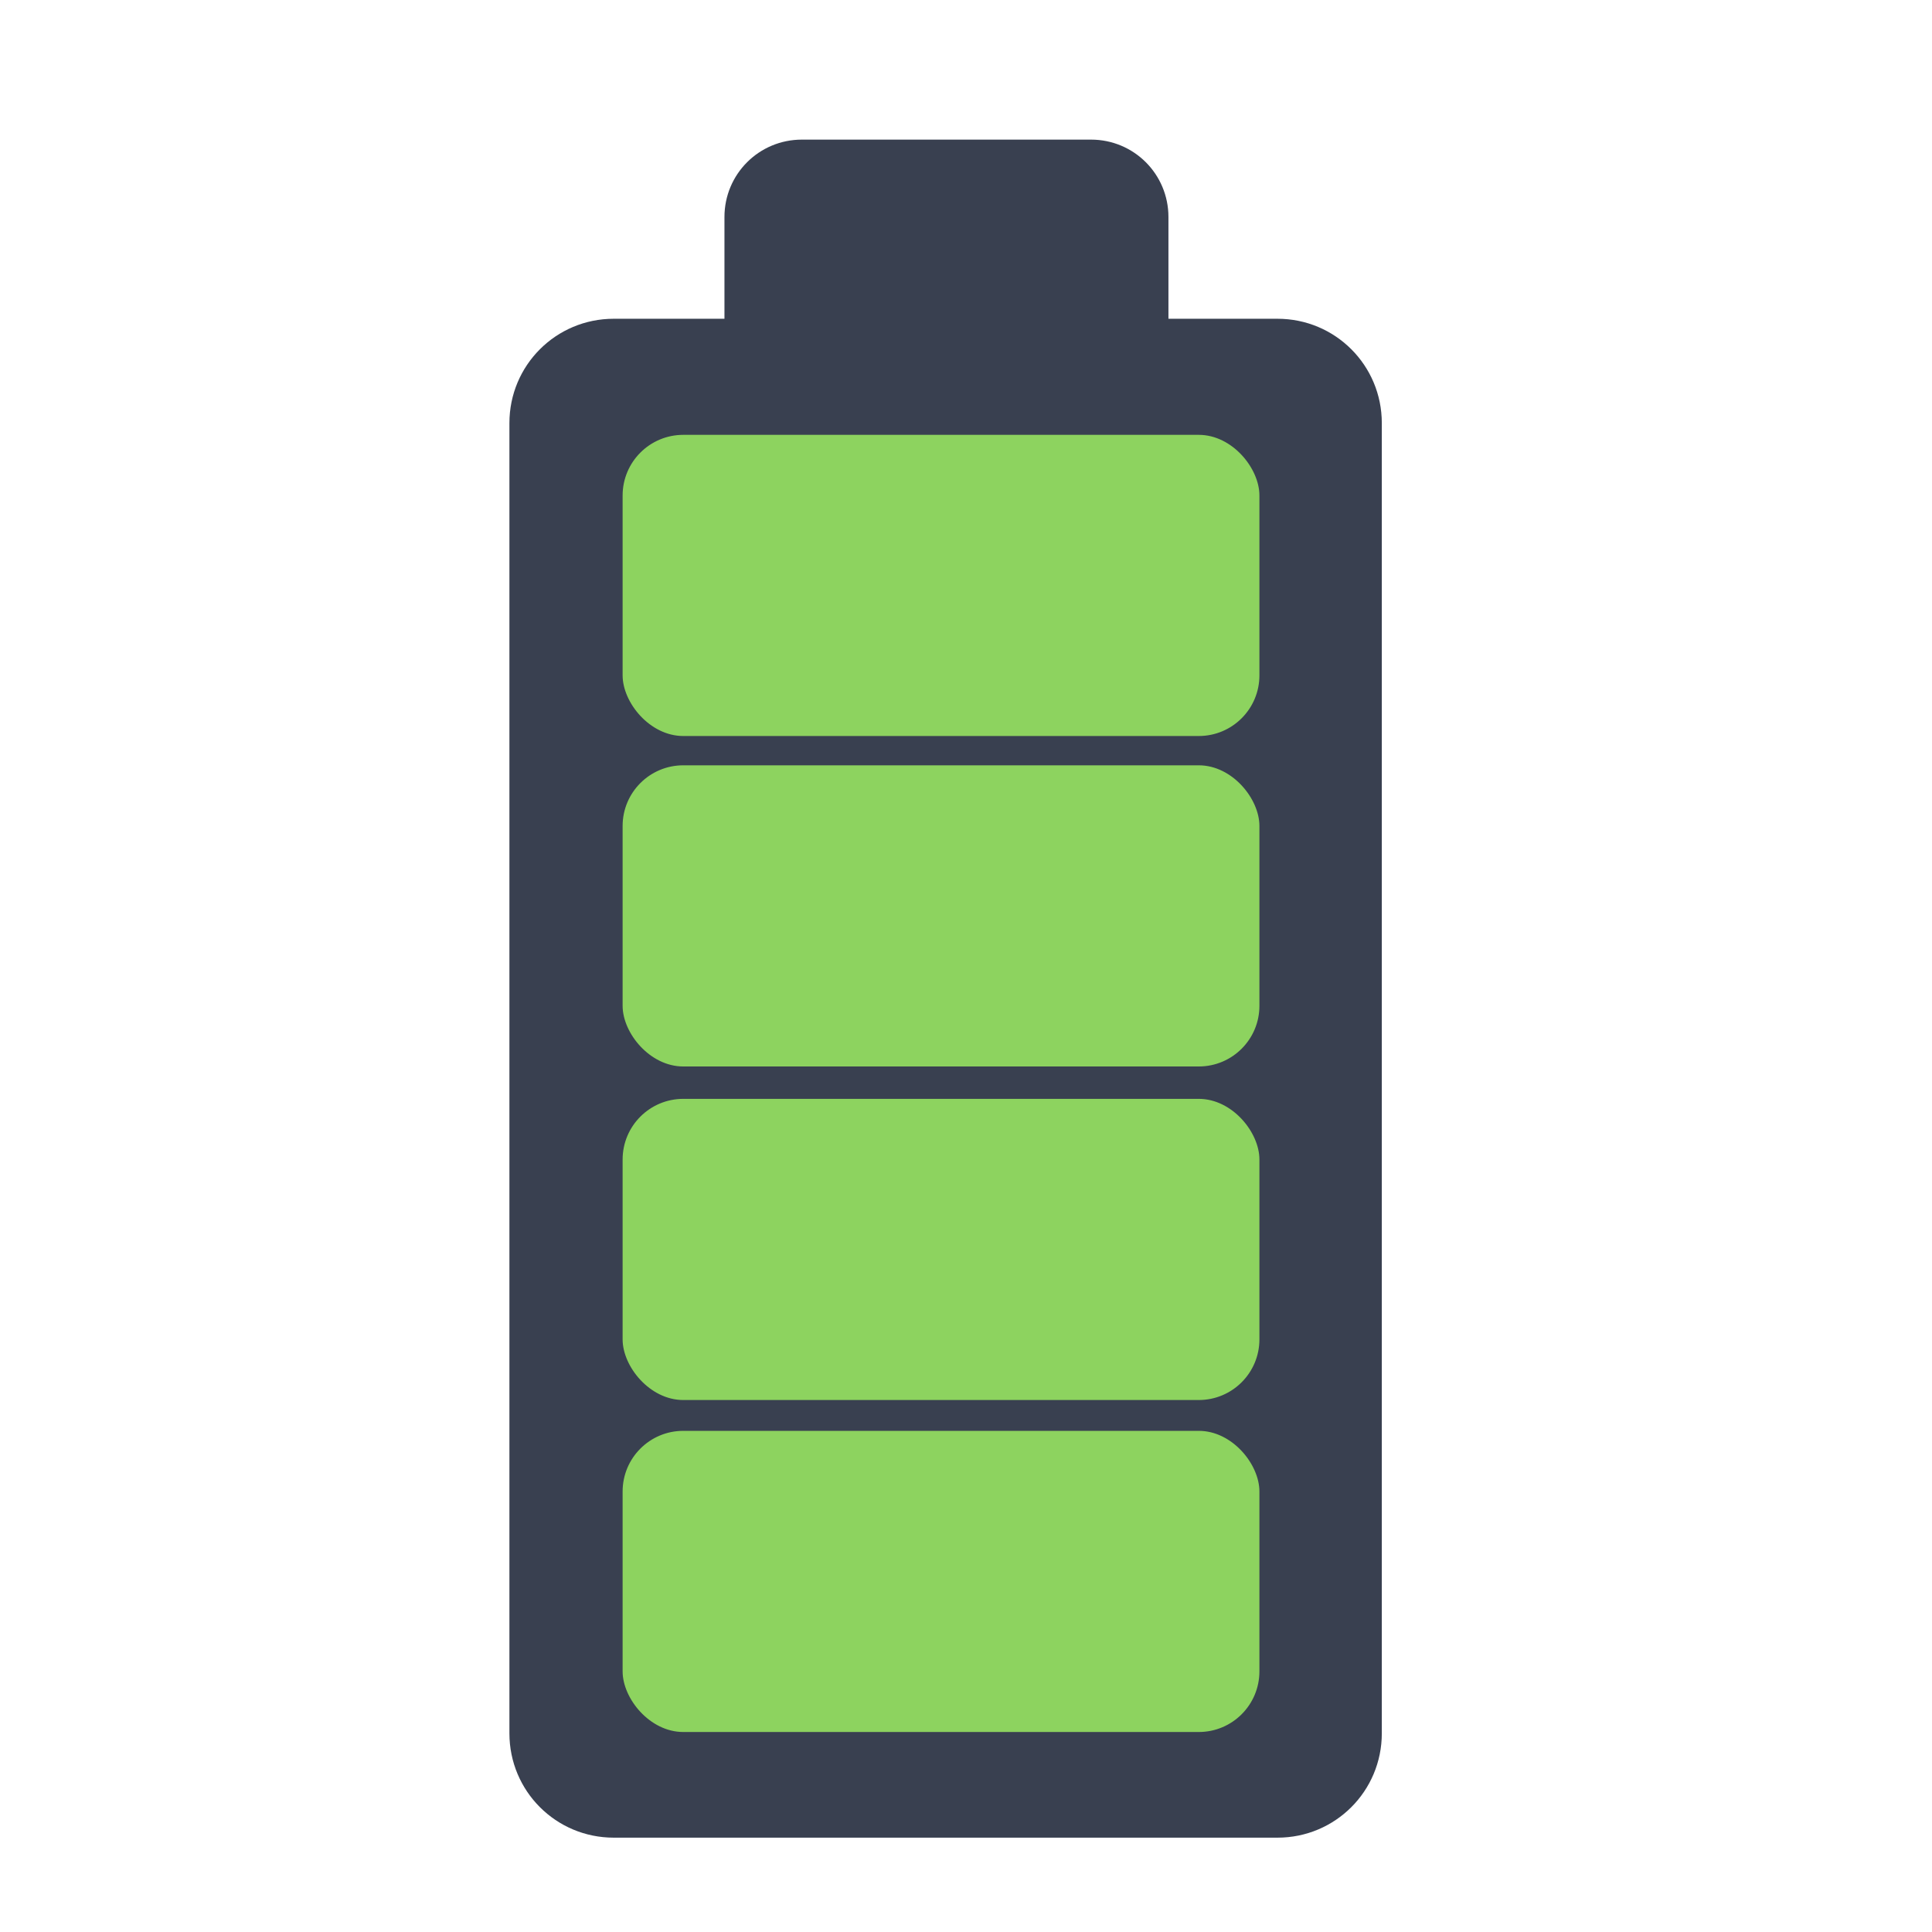 <?xml version="1.0" encoding="UTF-8" standalone="no"?>
<!-- Created with Inkscape (http://www.inkscape.org/) -->

<svg
   xmlns:dc="http://purl.org/dc/elements/1.1/"
   xmlns:cc="http://creativecommons.org/ns#"
   xmlns:rdf="http://www.w3.org/1999/02/22-rdf-syntax-ns#"
   xmlns:svg="http://www.w3.org/2000/svg"
   xmlns="http://www.w3.org/2000/svg"
   xmlns:sodipodi="http://sodipodi.sourceforge.net/DTD/sodipodi-0.dtd"
   xmlns:inkscape="http://www.inkscape.org/namespaces/inkscape"
   id="svg2"
   version="1.1"
   inkscape:version="0.48.5 r10040"
   width="512"
   height="512"
   sodipodi:docname="gnome-power-statistics.svg"
   viewBox="0 0 512 512">
  <defs
     id="defs6" />
  <sodipodi:namedview
     pagecolor="#ffffff"
     bordercolor="#666666"
     borderopacity="1"
     objecttolerance="10"
     gridtolerance="10"
     guidetolerance="10"
     inkscape:pageopacity="0"
     inkscape:pageshadow="2"
     inkscape:window-width="1366"
     inkscape:window-height="716"
     id="namedview4"
     showgrid="false"
     inkscape:zoom="0.65186405"
     inkscape:cx="153.99823"
     inkscape:cy="165.12184"
     inkscape:window-x="0"
     inkscape:window-y="0"
     inkscape:window-maximized="1"
     inkscape:current-layer="svg2"
     showguides="true"
     inkscape:guide-bbox="true"
     inkscape:document-units="px" />
  <path
     style="fill:#394050;fill-opacity:1;fill-rule:evenodd;stroke:none"
     d="m 212.508,37 c -11.367,0 -20.52,9.148 -20.52,20.515 l 0,26.959 -29.335,0 C 147.334,84.474 135,96.808 135,112.127 l 0,347.22 C 135,474.666 147.334,487 162.653,487 l 175.889,0 c 15.319,0 27.653,-12.334 27.653,-27.653 l 0,-347.22 c 0,-15.319 -12.334,-27.653 -27.653,-27.653 l -28.893,0 0,-26.959 c 0,-11.367 -9.148,-20.515 -20.515,-20.515 z"
     id="rect3009"
     inkscape:connector-curvature="0"
     sodipodi:nodetypes="sscsssssssscsss" />
  <rect
     style="fill:#8dd35f;fill-opacity:1;stroke:none"
     id="rect3751"
     width="168.759"
     height="79.811"
     x="165"
     y="379.189"
     ry="16.072" />
  <rect
     style="fill:#8dd35f;fill-opacity:1;stroke:none"
     id="rect3751-3"
     width="168.759"
     height="79.811"
     x="165"
     y="291.209"
     ry="16.072" />
  <rect
     style="fill:#8dd35f;fill-opacity:1;stroke:none"
     id="rect3751-6"
     width="168.759"
     height="79.811"
     x="165"
     y="202.815"
     ry="16.072" />
  <rect
     style="fill:#8dd35f;fill-opacity:1;stroke:none"
     id="rect3751-6-7"
     width="168.759"
     height="79.811"
     x="165"
     y="115.239"
     ry="16.072" />
</svg>
